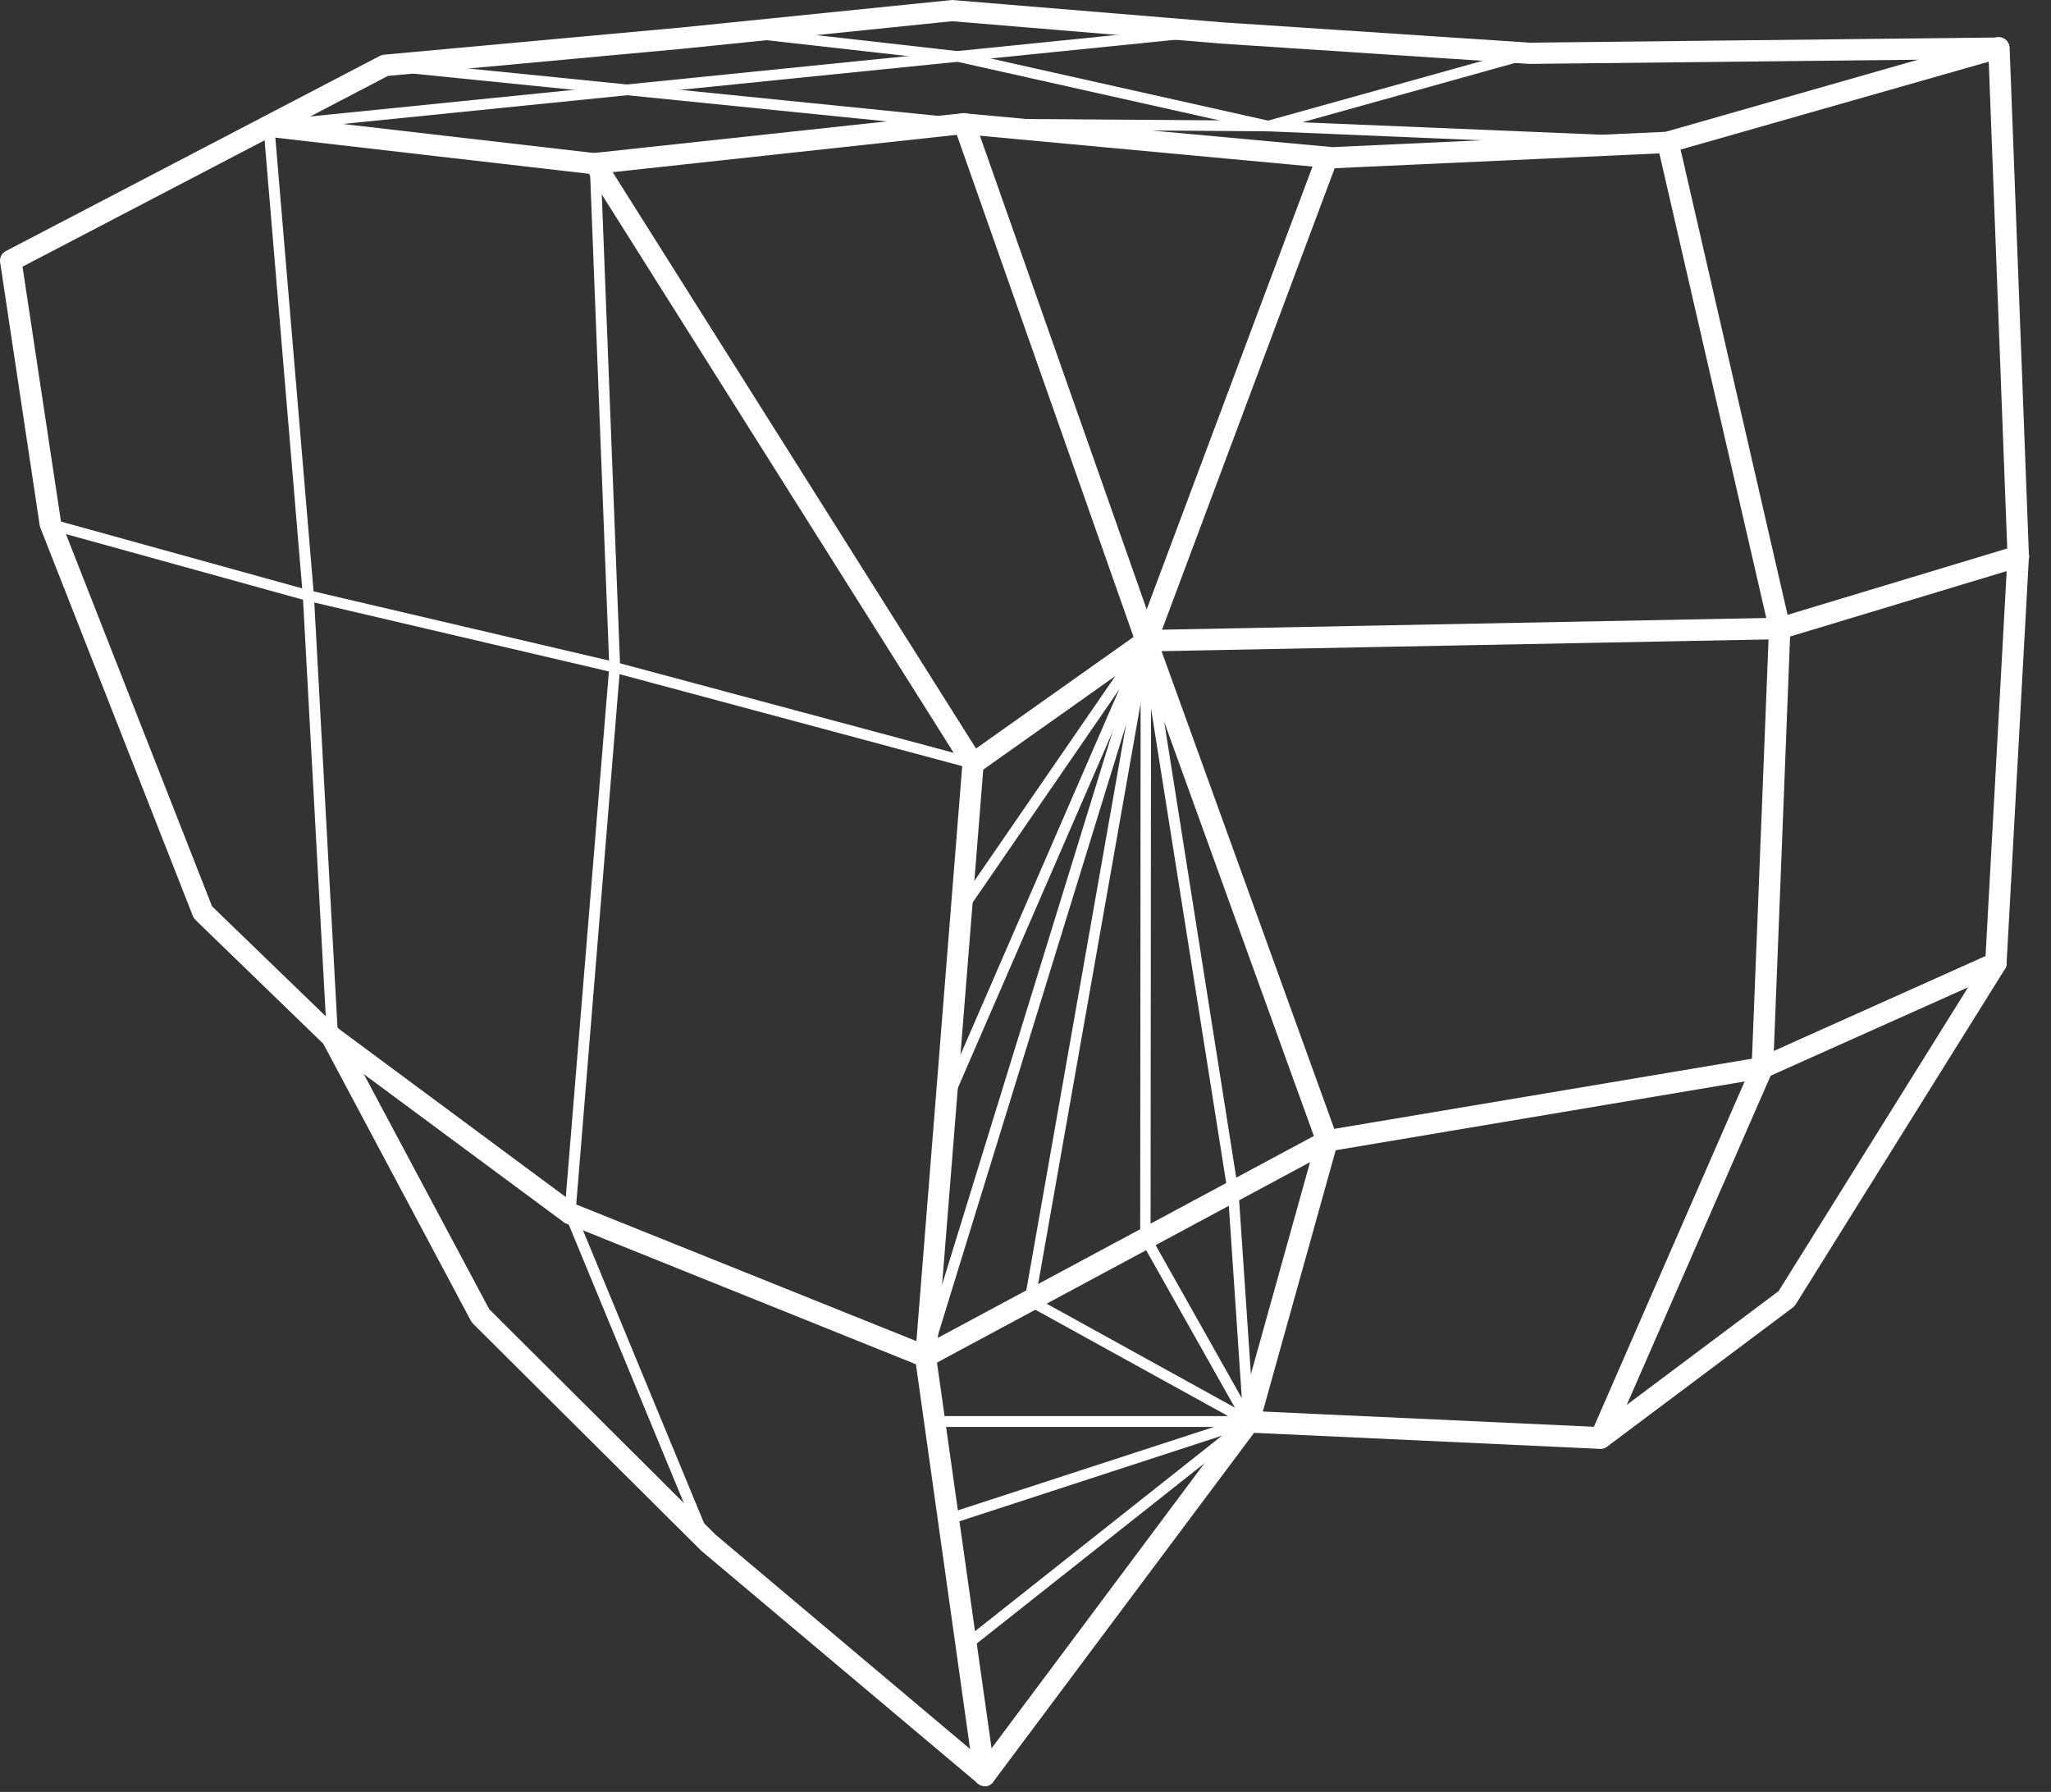 <svg width="87" height="76" viewBox="0 0 87 76" fill="none" xmlns="http://www.w3.org/2000/svg">
<rect x="0" y="0" width="87" height="76" fill="#333333" stroke="none"/>
<path d="M41.765 75.75C41.655 75.75 41.555 75.71 41.475 75.64L29.745 65.77L20.055 56.13C20.025 56.1 19.995 56.06 19.975 56.02L13.715 44.27L8.295 39.02C8.245 38.97 8.215 38.92 8.185 38.86L1.715 22.39C1.705 22.36 1.695 22.33 1.685 22.29L0.005 11.12C-0.025 10.93 0.075 10.74 0.245 10.65L16.115 2.37C16.165 2.34 16.225 2.33 16.285 2.32L28.965 1.16L40.385 0L51.895 0.95L64.905 1.81L84.785 1.59C85.025 1.59 85.235 1.78 85.245 2.03L86.065 23.59L85.115 40.88C85.115 40.96 85.085 41.03 85.045 41.1L76.165 55.33C76.135 55.38 76.095 55.42 76.055 55.45L68.165 61.36C68.085 61.42 67.985 61.45 67.875 61.45L53.195 60.77L42.125 75.58C42.055 75.68 41.935 75.75 41.815 75.76C41.805 75.75 41.785 75.75 41.765 75.75ZM20.755 55.53L30.365 65.1L41.695 74.64L52.615 60.02C52.705 59.9 52.835 59.84 53.005 59.84L67.755 60.52L75.445 54.76L84.215 40.7L85.155 23.57L84.355 2.5L64.875 2.71L51.815 1.85L40.385 0.9L29.045 2.06L16.455 3.22L0.955 11.31L2.585 22.11L8.995 38.44L14.405 43.67C14.435 43.7 14.465 43.74 14.485 43.78L20.755 55.53Z" fill="white"/>
<path d="M41.765 75.75C41.545 75.75 41.345 75.59 41.315 75.36L38.815 57.6L40.815 32.5L24.975 7.37L11.355 5.8C11.105 5.77 10.925 5.55 10.955 5.3C10.985 5.05 11.195 4.88 11.455 4.9L25.285 6.5C25.425 6.52 25.545 6.59 25.615 6.71L41.655 32.15C41.705 32.23 41.735 32.33 41.725 32.43L39.715 57.58L42.215 75.24C42.255 75.49 42.075 75.72 41.825 75.75C41.805 75.75 41.785 75.75 41.765 75.75Z" fill="white"/>
<path d="M25.235 7.4C25.005 7.4 24.805 7.23 24.785 6.99C24.755 6.74 24.935 6.52 25.185 6.49L40.845 4.8L56.525 6.24L70.655 5.59L84.655 1.59C84.895 1.52 85.145 1.66 85.215 1.9C85.285 2.14 85.145 2.39 84.905 2.46L70.845 6.47C70.815 6.48 70.775 6.49 70.745 6.49L56.495 7.14L40.845 5.69L25.275 7.38C25.275 7.4 25.255 7.4 25.235 7.4Z" fill="white"/>
<path d="M52.975 60.75C52.935 60.75 52.895 60.75 52.855 60.73C52.615 60.66 52.475 60.41 52.535 60.17L55.815 48.41L48.195 27.33L40.475 5.4C40.395 5.16 40.515 4.9 40.755 4.82C40.995 4.74 41.255 4.86 41.335 5.1L49.055 27.02L56.725 48.23C56.755 48.32 56.765 48.42 56.735 48.51L53.415 60.41C53.355 60.61 53.175 60.75 52.975 60.75Z" fill="white"/>
<path d="M67.895 61.44C67.835 61.44 67.775 61.43 67.715 61.4C67.485 61.3 67.385 61.03 67.485 60.8L74.305 45.18L75.035 26.7L70.305 6.15C70.245 5.9 70.405 5.66 70.645 5.6C70.895 5.54 71.135 5.7 71.195 5.94L75.935 26.55C75.945 26.59 75.945 26.63 75.945 26.67L75.215 45.3C75.215 45.36 75.195 45.41 75.175 45.47L68.315 61.16C68.235 61.33 68.065 61.44 67.895 61.44Z" fill="white"/>
<path d="M39.265 57.99C39.205 57.99 39.145 57.98 39.095 57.96L24.005 51.89C23.965 51.88 23.935 51.86 23.905 51.83L13.815 44.36C13.615 44.21 13.565 43.93 13.725 43.72C13.875 43.52 14.165 43.48 14.365 43.63L24.405 51.07L39.245 57.03L56.085 47.99C56.125 47.97 56.175 47.95 56.225 47.94L74.625 44.85L84.485 40.43C84.715 40.33 84.985 40.43 85.085 40.66C85.185 40.89 85.085 41.16 84.855 41.26L74.935 45.7C74.895 45.72 74.865 45.73 74.825 45.73L56.445 48.82L39.485 57.93C39.415 57.97 39.345 57.99 39.265 57.99Z" fill="white"/>
<path d="M41.275 32.84C41.135 32.84 40.995 32.77 40.905 32.65C40.755 32.44 40.805 32.16 41.015 32.02L48.245 26.9L55.875 6.53C55.965 6.29 56.225 6.17 56.455 6.26C56.695 6.35 56.815 6.61 56.725 6.84L49.055 27.34C49.025 27.43 48.965 27.5 48.895 27.55L41.555 32.75C41.465 32.81 41.365 32.84 41.275 32.84Z" fill="white"/>
<path d="M48.625 27.63C48.375 27.63 48.175 27.43 48.165 27.18C48.165 26.93 48.365 26.72 48.615 26.72L75.415 26.2L85.485 23.16C85.725 23.09 85.985 23.22 86.055 23.46C86.125 23.7 85.995 23.96 85.755 24.03L75.625 27.09C75.585 27.1 75.545 27.11 75.505 27.11L48.625 27.63Z" fill="white"/>
<path d="M29.875 65.48C29.785 65.48 29.705 65.43 29.665 65.34L23.965 51.55C23.955 51.52 23.945 51.48 23.945 51.44L25.845 28.27L25.015 6.94C25.015 6.81 25.105 6.71 25.235 6.7C25.345 6.71 25.465 6.79 25.475 6.92L26.305 28.28L24.415 51.42L30.095 65.16C30.145 65.28 30.085 65.41 29.975 65.46C29.935 65.48 29.905 65.48 29.875 65.48Z" fill="white"/>
<path d="M14.085 43.99C13.965 43.99 13.865 43.9 13.855 43.78L12.845 25.27L11.175 5.37C11.165 5.25 11.255 5.14 11.375 5.12L51.055 1.11C51.185 1.09 51.295 1.19 51.305 1.31C51.315 1.44 51.225 1.55 51.105 1.56L11.655 5.55L13.315 25.24L14.325 43.76C14.335 43.89 14.235 43.99 14.115 44C14.095 43.99 14.095 43.99 14.085 43.99Z" fill="white"/>
<path d="M41.275 32.61C41.255 32.61 41.235 32.61 41.215 32.6L26.005 28.52L13.015 25.48L2.065 22.45C1.945 22.42 1.875 22.29 1.905 22.17C1.935 22.05 2.055 21.98 2.185 22.01L13.125 25.04L26.105 28.08L41.315 32.16C41.435 32.19 41.505 32.32 41.475 32.44C41.465 32.54 41.375 32.61 41.275 32.61Z" fill="white"/>
<path d="M53.795 5.57L40.905 5.48L16.305 3C16.175 2.99 16.085 2.88 16.105 2.75C16.115 2.62 16.235 2.53 16.355 2.55L40.935 5.03L53.775 5.12L64.825 2.04C64.945 2.01 65.075 2.08 65.105 2.2C65.135 2.32 65.065 2.45 64.945 2.48L53.865 5.57C53.835 5.57 53.815 5.57 53.795 5.57Z" fill="white"/>
<path d="M70.745 6.28C70.735 6.28 70.735 6.28 70.745 6.28L53.795 5.57L40.565 2.61L31.225 1.56C31.095 1.55 31.015 1.43 31.025 1.31C31.045 1.19 31.145 1.09 31.275 1.11L40.635 2.17L53.855 5.13L70.755 5.83C70.885 5.84 70.975 5.94 70.975 6.07C70.965 6.18 70.865 6.28 70.745 6.28Z" fill="white"/>
<path d="M40.985 70C40.915 70 40.855 69.97 40.805 69.91C40.725 69.81 40.745 69.67 40.845 69.59L51.835 60.89L40.305 64.65C40.185 64.69 40.055 64.62 40.015 64.5C39.975 64.38 40.045 64.25 40.165 64.21L52.905 60.06C53.015 60.03 53.125 60.07 53.175 60.17C53.225 60.27 53.205 60.39 53.115 60.46L41.125 69.95C41.085 69.99 41.035 70 40.985 70Z" fill="white"/>
<path d="M52.975 60.52H39.655C39.525 60.52 39.425 60.42 39.425 60.29C39.425 60.16 39.525 60.06 39.655 60.06H52.095L43.575 55.36C43.465 55.3 43.425 55.16 43.485 55.05C43.545 54.94 43.685 54.9 43.795 54.96L53.085 60.09C53.175 60.14 53.225 60.25 53.195 60.35C53.175 60.45 53.085 60.52 52.975 60.52Z" fill="white"/>
<path d="M52.975 60.52C52.895 60.52 52.815 60.48 52.775 60.4L48.395 52.63C48.335 52.52 48.375 52.38 48.485 52.32C48.595 52.26 48.735 52.3 48.795 52.41L52.675 59.3L52.085 50.54C52.075 50.41 52.175 50.31 52.295 50.3C52.435 50.28 52.525 50.39 52.535 50.51L53.195 60.27C53.205 60.38 53.135 60.47 53.035 60.5C53.025 60.52 52.995 60.52 52.975 60.52Z" fill="white"/>
<path d="M40.135 46.94C40.105 46.94 40.075 46.93 40.045 46.92C39.925 46.87 39.875 46.74 39.925 46.62L47.475 29.24L40.975 38.69C40.905 38.79 40.765 38.82 40.655 38.75C40.555 38.68 40.525 38.54 40.595 38.43L48.435 27.04C48.505 26.94 48.635 26.91 48.735 26.97C48.835 27.03 48.885 27.15 48.835 27.26L40.345 46.8C40.305 46.89 40.215 46.94 40.135 46.94Z" fill="white"/>
<path d="M39.265 57.76C39.245 57.76 39.225 57.76 39.195 57.75C39.075 57.71 39.005 57.58 39.045 57.46L48.405 27.11C48.445 27 48.555 26.93 48.675 26.96C48.795 26.99 48.865 27.1 48.845 27.22L43.905 55.2C43.885 55.32 43.755 55.41 43.645 55.38C43.525 55.36 43.435 55.24 43.465 55.12L47.765 30.74L39.485 57.6C39.455 57.7 39.365 57.76 39.265 57.76Z" fill="white"/>
<path d="M48.595 52.75C48.465 52.75 48.365 52.65 48.365 52.52L48.385 27.18C48.385 27.06 48.475 26.96 48.595 26.95C48.715 26.93 48.815 27.02 48.835 27.14L52.525 50.49C52.545 50.61 52.465 50.73 52.335 50.75C52.215 50.77 52.095 50.68 52.075 50.56L48.825 30.05L48.805 52.52C48.825 52.65 48.725 52.75 48.595 52.75Z" fill="white"/>
</svg>

